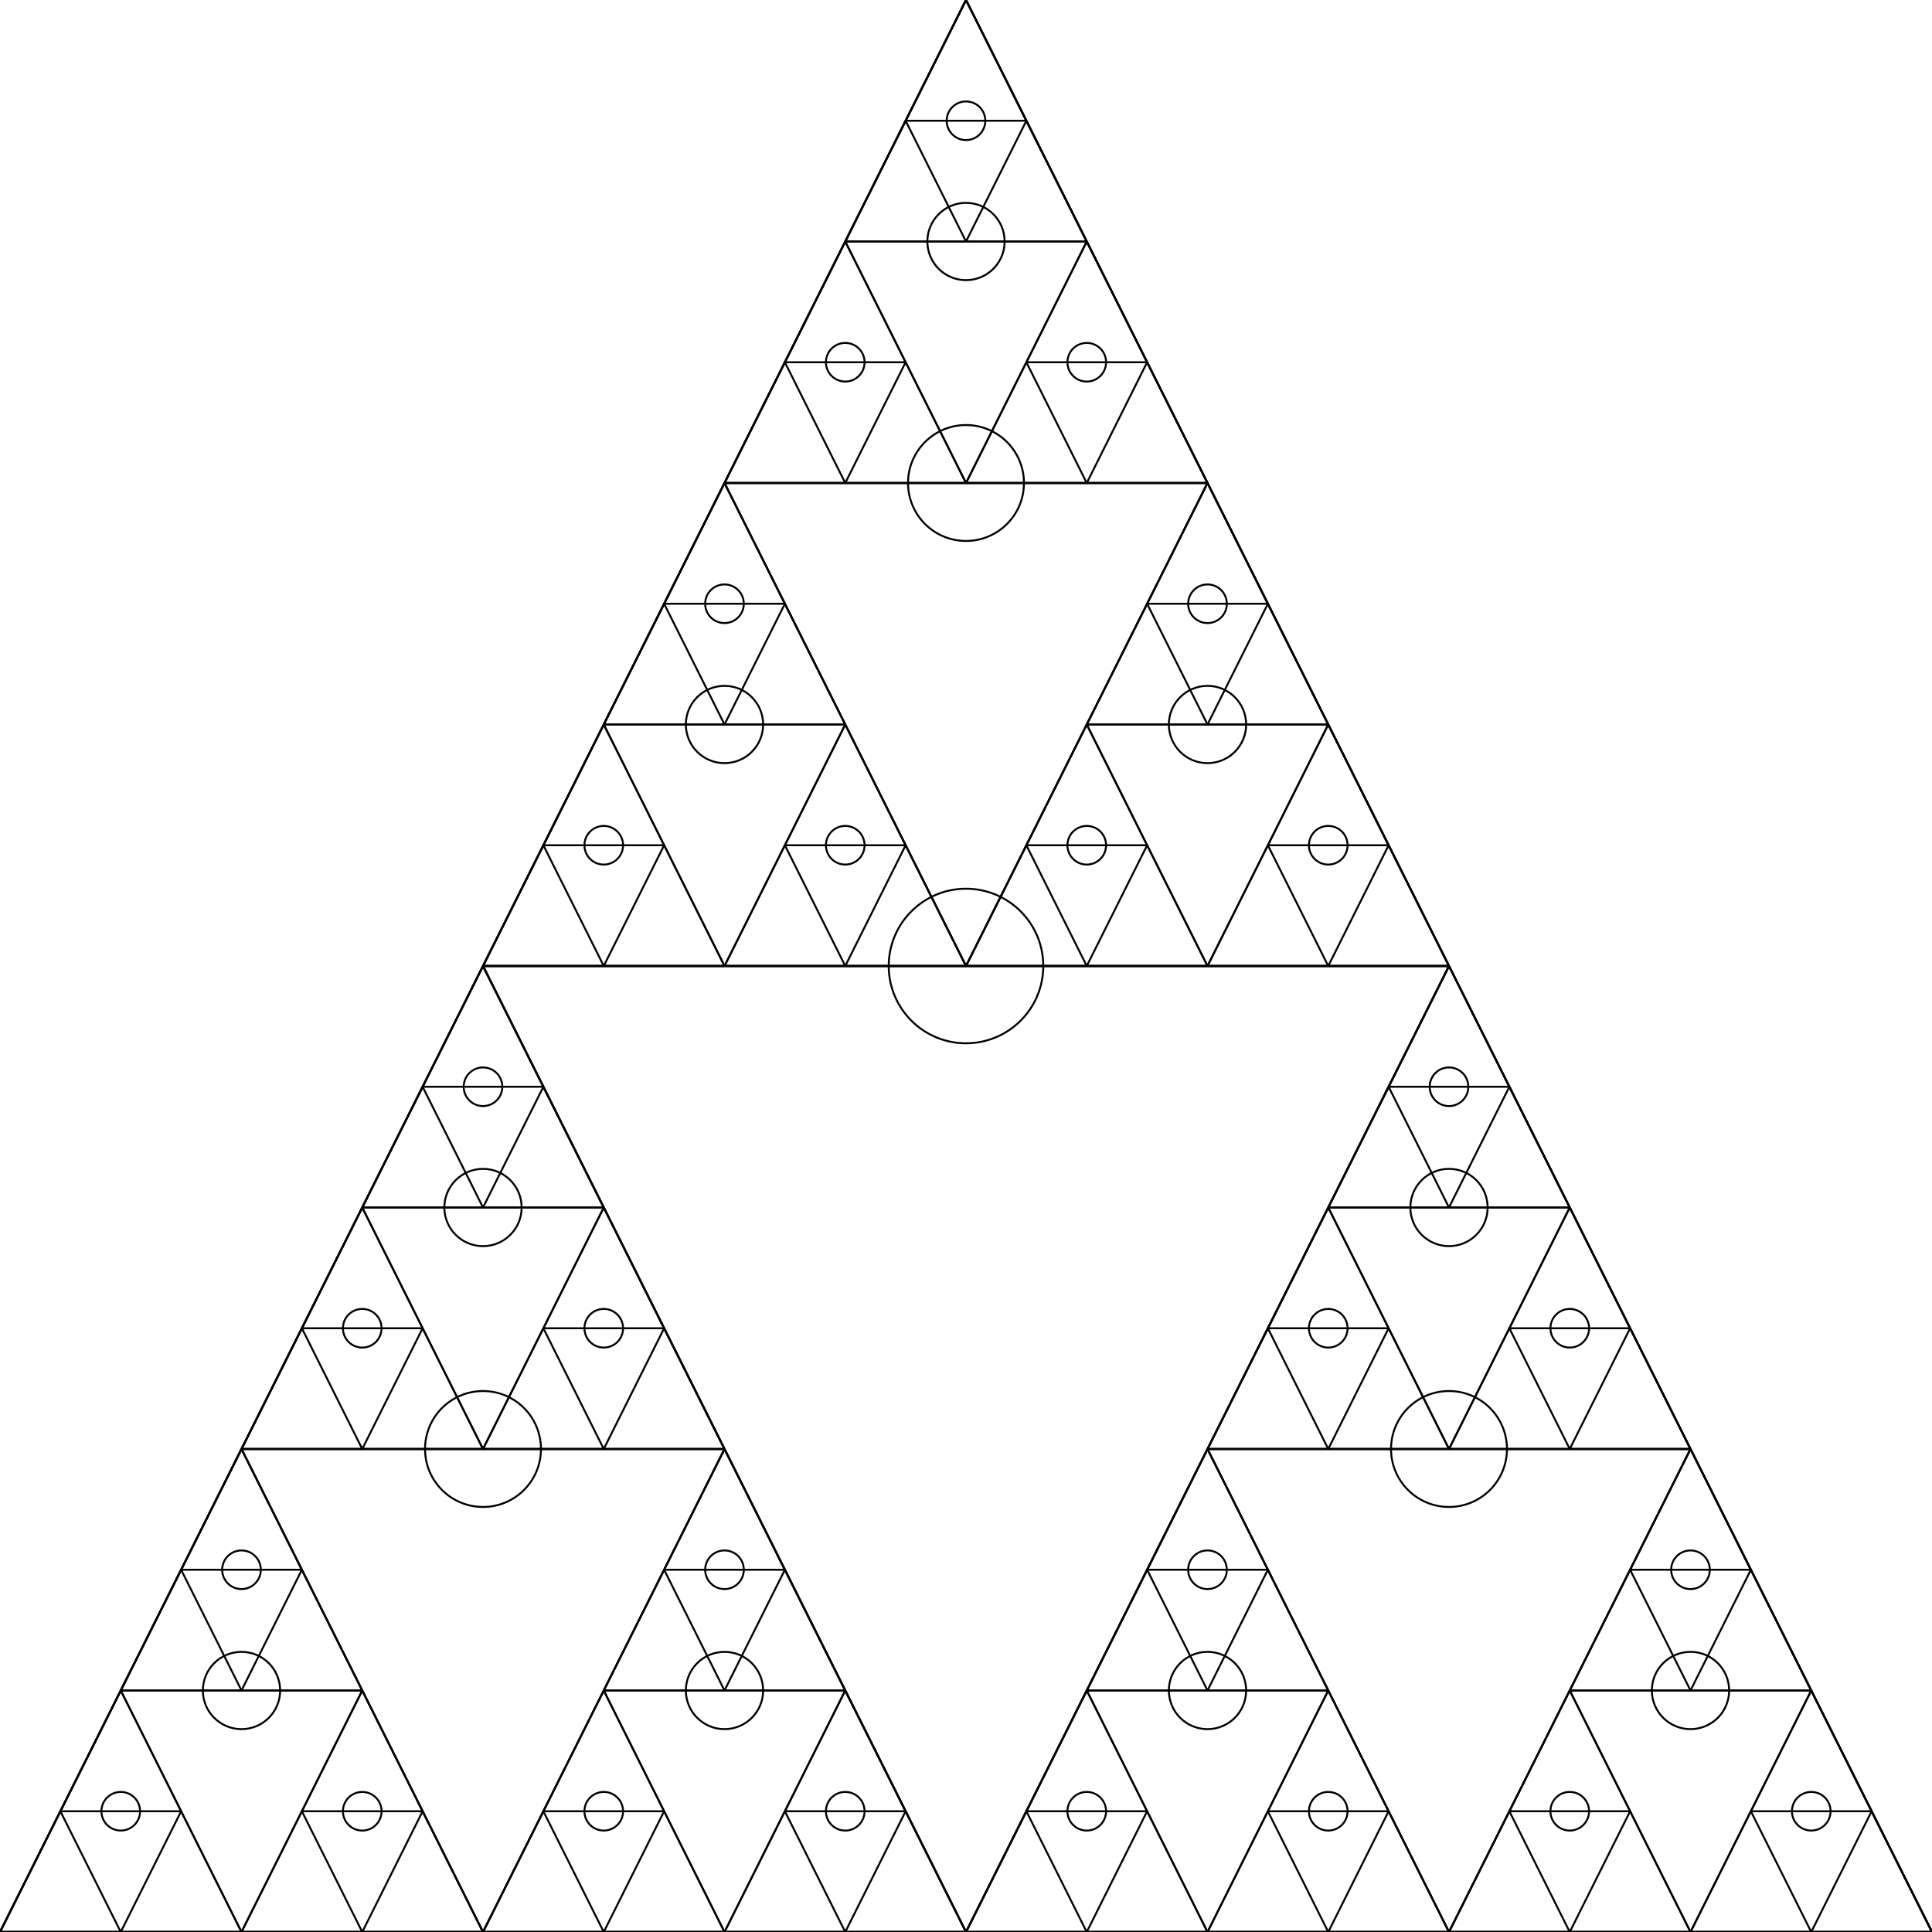 <svg width="1000" height="1000" xmlns="http://www.w3.org/2000/svg"><line stroke="black" x1="1000" x2="500" y1="1000" y2="0" ></line><line stroke="black" x1="0" x2="500" y1="1000" y2="0" ></line><line stroke="black" x1="0" x2="1000" y1="1000" y2="1000" ></line><line stroke="black" x1="250" x2="750" y1="500" y2="500" ></line><line stroke="black" x1="250" x2="500" y1="500" y2="1000" ></line><line stroke="black" x1="750" x2="500" y1="500" y2="1000" ></line><line stroke="black" x1="750" x2="500" y1="500" y2="0" ></line><line stroke="black" x1="250" x2="500" y1="500" y2="0" ></line><line stroke="black" x1="250" x2="750" y1="500" y2="500" ></line><line stroke="black" x1="375" x2="625" y1="250" y2="250" ></line><line stroke="black" x1="375" x2="500" y1="250" y2="500" ></line><line stroke="black" x1="625" x2="500" y1="250" y2="500" ></line><line stroke="black" x1="625" x2="500" y1="250" y2="0" ></line><line stroke="black" x1="375" x2="500" y1="250" y2="0" ></line><line stroke="black" x1="375" x2="625" y1="250" y2="250" ></line><line stroke="black" x1="437.5" x2="562.5" y1="125" y2="125" ></line><line stroke="black" x1="437.5" x2="500" y1="125" y2="250" ></line><line stroke="black" x1="562.5" x2="500" y1="125" y2="250" ></line><line stroke="black" x1="562.5" x2="500" y1="125" y2="0" ></line><line stroke="black" x1="437.5" x2="500" y1="125" y2="0" ></line><line stroke="black" x1="437.5" x2="562.5" y1="125" y2="125" ></line><line stroke="black" x1="468.75" x2="531.25" y1="62.5" y2="62.5" ></line><line stroke="black" x1="468.75" x2="500" y1="62.5" y2="125" ></line><line stroke="black" x1="531.25" x2="500" y1="62.5" y2="125" ></line><g transform="translate(500,62.5)" ><g fill="transparent" ><g stroke="black" ><ellipse rx="10" ry="10" ></ellipse></g></g></g><line stroke="black" x1="500" x2="437.5" y1="250" y2="125" ></line><line stroke="black" x1="375" x2="437.5" y1="250" y2="125" ></line><line stroke="black" x1="375" x2="500" y1="250" y2="250" ></line><line stroke="black" x1="406.25" x2="468.75" y1="187.5" y2="187.5" ></line><line stroke="black" x1="406.25" x2="437.5" y1="187.5" y2="250" ></line><line stroke="black" x1="468.75" x2="437.5" y1="187.5" y2="250" ></line><g transform="translate(437.5,187.5)" ><g fill="transparent" ><g stroke="black" ><ellipse rx="10" ry="10" ></ellipse></g></g></g><line stroke="black" x1="625" x2="562.5" y1="250" y2="125" ></line><line stroke="black" x1="500" x2="562.5" y1="250" y2="125" ></line><line stroke="black" x1="500" x2="625" y1="250" y2="250" ></line><line stroke="black" x1="531.25" x2="593.75" y1="187.5" y2="187.5" ></line><line stroke="black" x1="531.25" x2="562.5" y1="187.5" y2="250" ></line><line stroke="black" x1="593.75" x2="562.5" y1="187.5" y2="250" ></line><g transform="translate(562.5,187.5)" ><g fill="transparent" ><g stroke="black" ><ellipse rx="10" ry="10" ></ellipse></g></g></g><g transform="translate(500,125)" ><g fill="transparent" ><g stroke="black" ><ellipse rx="20" ry="20" ></ellipse></g></g></g><line stroke="black" x1="500" x2="375" y1="500" y2="250" ></line><line stroke="black" x1="250" x2="375" y1="500" y2="250" ></line><line stroke="black" x1="250" x2="500" y1="500" y2="500" ></line><line stroke="black" x1="312.5" x2="437.5" y1="375" y2="375" ></line><line stroke="black" x1="312.5" x2="375" y1="375" y2="500" ></line><line stroke="black" x1="437.5" x2="375" y1="375" y2="500" ></line><line stroke="black" x1="437.5" x2="375" y1="375" y2="250" ></line><line stroke="black" x1="312.5" x2="375" y1="375" y2="250" ></line><line stroke="black" x1="312.5" x2="437.5" y1="375" y2="375" ></line><line stroke="black" x1="343.75" x2="406.25" y1="312.5" y2="312.5" ></line><line stroke="black" x1="343.75" x2="375" y1="312.5" y2="375" ></line><line stroke="black" x1="406.25" x2="375" y1="312.5" y2="375" ></line><g transform="translate(375,312.5)" ><g fill="transparent" ><g stroke="black" ><ellipse rx="10" ry="10" ></ellipse></g></g></g><line stroke="black" x1="375" x2="312.5" y1="500" y2="375" ></line><line stroke="black" x1="250" x2="312.5" y1="500" y2="375" ></line><line stroke="black" x1="250" x2="375" y1="500" y2="500" ></line><line stroke="black" x1="281.25" x2="343.75" y1="437.5" y2="437.5" ></line><line stroke="black" x1="281.25" x2="312.5" y1="437.5" y2="500" ></line><line stroke="black" x1="343.75" x2="312.5" y1="437.5" y2="500" ></line><g transform="translate(312.5,437.5)" ><g fill="transparent" ><g stroke="black" ><ellipse rx="10" ry="10" ></ellipse></g></g></g><line stroke="black" x1="500" x2="437.5" y1="500" y2="375" ></line><line stroke="black" x1="375" x2="437.5" y1="500" y2="375" ></line><line stroke="black" x1="375" x2="500" y1="500" y2="500" ></line><line stroke="black" x1="406.25" x2="468.75" y1="437.5" y2="437.5" ></line><line stroke="black" x1="406.25" x2="437.5" y1="437.5" y2="500" ></line><line stroke="black" x1="468.75" x2="437.5" y1="437.5" y2="500" ></line><g transform="translate(437.5,437.5)" ><g fill="transparent" ><g stroke="black" ><ellipse rx="10" ry="10" ></ellipse></g></g></g><g transform="translate(375,375)" ><g fill="transparent" ><g stroke="black" ><ellipse rx="20" ry="20" ></ellipse></g></g></g><line stroke="black" x1="750" x2="625" y1="500" y2="250" ></line><line stroke="black" x1="500" x2="625" y1="500" y2="250" ></line><line stroke="black" x1="500" x2="750" y1="500" y2="500" ></line><line stroke="black" x1="562.5" x2="687.5" y1="375" y2="375" ></line><line stroke="black" x1="562.5" x2="625" y1="375" y2="500" ></line><line stroke="black" x1="687.5" x2="625" y1="375" y2="500" ></line><line stroke="black" x1="687.5" x2="625" y1="375" y2="250" ></line><line stroke="black" x1="562.5" x2="625" y1="375" y2="250" ></line><line stroke="black" x1="562.5" x2="687.5" y1="375" y2="375" ></line><line stroke="black" x1="593.75" x2="656.25" y1="312.5" y2="312.5" ></line><line stroke="black" x1="593.75" x2="625" y1="312.5" y2="375" ></line><line stroke="black" x1="656.25" x2="625" y1="312.5" y2="375" ></line><g transform="translate(625,312.5)" ><g fill="transparent" ><g stroke="black" ><ellipse rx="10" ry="10" ></ellipse></g></g></g><line stroke="black" x1="625" x2="562.5" y1="500" y2="375" ></line><line stroke="black" x1="500" x2="562.5" y1="500" y2="375" ></line><line stroke="black" x1="500" x2="625" y1="500" y2="500" ></line><line stroke="black" x1="531.25" x2="593.75" y1="437.5" y2="437.5" ></line><line stroke="black" x1="531.25" x2="562.5" y1="437.5" y2="500" ></line><line stroke="black" x1="593.75" x2="562.5" y1="437.5" y2="500" ></line><g transform="translate(562.5,437.5)" ><g fill="transparent" ><g stroke="black" ><ellipse rx="10" ry="10" ></ellipse></g></g></g><line stroke="black" x1="750" x2="687.5" y1="500" y2="375" ></line><line stroke="black" x1="625" x2="687.5" y1="500" y2="375" ></line><line stroke="black" x1="625" x2="750" y1="500" y2="500" ></line><line stroke="black" x1="656.25" x2="718.75" y1="437.5" y2="437.5" ></line><line stroke="black" x1="656.25" x2="687.5" y1="437.5" y2="500" ></line><line stroke="black" x1="718.75" x2="687.5" y1="437.5" y2="500" ></line><g transform="translate(687.5,437.5)" ><g fill="transparent" ><g stroke="black" ><ellipse rx="10" ry="10" ></ellipse></g></g></g><g transform="translate(625,375)" ><g fill="transparent" ><g stroke="black" ><ellipse rx="20" ry="20" ></ellipse></g></g></g><g transform="translate(500,250)" ><g fill="transparent" ><g stroke="black" ><ellipse rx="30" ry="30" ></ellipse></g></g></g><line stroke="black" x1="500" x2="250" y1="1000" y2="500" ></line><line stroke="black" x1="0" x2="250" y1="1000" y2="500" ></line><line stroke="black" x1="0" x2="500" y1="1000" y2="1000" ></line><line stroke="black" x1="125" x2="375" y1="750" y2="750" ></line><line stroke="black" x1="125" x2="250" y1="750" y2="1000" ></line><line stroke="black" x1="375" x2="250" y1="750" y2="1000" ></line><line stroke="black" x1="375" x2="250" y1="750" y2="500" ></line><line stroke="black" x1="125" x2="250" y1="750" y2="500" ></line><line stroke="black" x1="125" x2="375" y1="750" y2="750" ></line><line stroke="black" x1="187.5" x2="312.5" y1="625" y2="625" ></line><line stroke="black" x1="187.5" x2="250" y1="625" y2="750" ></line><line stroke="black" x1="312.5" x2="250" y1="625" y2="750" ></line><line stroke="black" x1="312.5" x2="250" y1="625" y2="500" ></line><line stroke="black" x1="187.5" x2="250" y1="625" y2="500" ></line><line stroke="black" x1="187.5" x2="312.5" y1="625" y2="625" ></line><line stroke="black" x1="218.75" x2="281.25" y1="562.5" y2="562.5" ></line><line stroke="black" x1="218.75" x2="250" y1="562.5" y2="625" ></line><line stroke="black" x1="281.25" x2="250" y1="562.5" y2="625" ></line><g transform="translate(250,562.5)" ><g fill="transparent" ><g stroke="black" ><ellipse rx="10" ry="10" ></ellipse></g></g></g><line stroke="black" x1="250" x2="187.5" y1="750" y2="625" ></line><line stroke="black" x1="125" x2="187.5" y1="750" y2="625" ></line><line stroke="black" x1="125" x2="250" y1="750" y2="750" ></line><line stroke="black" x1="156.25" x2="218.75" y1="687.5" y2="687.5" ></line><line stroke="black" x1="156.25" x2="187.5" y1="687.5" y2="750" ></line><line stroke="black" x1="218.75" x2="187.5" y1="687.5" y2="750" ></line><g transform="translate(187.5,687.5)" ><g fill="transparent" ><g stroke="black" ><ellipse rx="10" ry="10" ></ellipse></g></g></g><line stroke="black" x1="375" x2="312.5" y1="750" y2="625" ></line><line stroke="black" x1="250" x2="312.5" y1="750" y2="625" ></line><line stroke="black" x1="250" x2="375" y1="750" y2="750" ></line><line stroke="black" x1="281.25" x2="343.75" y1="687.5" y2="687.5" ></line><line stroke="black" x1="281.25" x2="312.5" y1="687.5" y2="750" ></line><line stroke="black" x1="343.75" x2="312.5" y1="687.5" y2="750" ></line><g transform="translate(312.5,687.5)" ><g fill="transparent" ><g stroke="black" ><ellipse rx="10" ry="10" ></ellipse></g></g></g><g transform="translate(250,625)" ><g fill="transparent" ><g stroke="black" ><ellipse rx="20" ry="20" ></ellipse></g></g></g><line stroke="black" x1="250" x2="125" y1="1000" y2="750" ></line><line stroke="black" x1="0" x2="125" y1="1000" y2="750" ></line><line stroke="black" x1="0" x2="250" y1="1000" y2="1000" ></line><line stroke="black" x1="62.5" x2="187.5" y1="875" y2="875" ></line><line stroke="black" x1="62.5" x2="125" y1="875" y2="1000" ></line><line stroke="black" x1="187.5" x2="125" y1="875" y2="1000" ></line><line stroke="black" x1="187.5" x2="125" y1="875" y2="750" ></line><line stroke="black" x1="62.5" x2="125" y1="875" y2="750" ></line><line stroke="black" x1="62.5" x2="187.5" y1="875" y2="875" ></line><line stroke="black" x1="93.75" x2="156.25" y1="812.5" y2="812.5" ></line><line stroke="black" x1="93.75" x2="125" y1="812.5" y2="875" ></line><line stroke="black" x1="156.25" x2="125" y1="812.5" y2="875" ></line><g transform="translate(125,812.5)" ><g fill="transparent" ><g stroke="black" ><ellipse rx="10" ry="10" ></ellipse></g></g></g><line stroke="black" x1="125" x2="62.5" y1="1000" y2="875" ></line><line stroke="black" x1="0" x2="62.5" y1="1000" y2="875" ></line><line stroke="black" x1="0" x2="125" y1="1000" y2="1000" ></line><line stroke="black" x1="31.25" x2="93.75" y1="937.5" y2="937.5" ></line><line stroke="black" x1="31.25" x2="62.5" y1="937.5" y2="1000" ></line><line stroke="black" x1="93.75" x2="62.5" y1="937.5" y2="1000" ></line><g transform="translate(62.5,937.5)" ><g fill="transparent" ><g stroke="black" ><ellipse rx="10" ry="10" ></ellipse></g></g></g><line stroke="black" x1="250" x2="187.5" y1="1000" y2="875" ></line><line stroke="black" x1="125" x2="187.5" y1="1000" y2="875" ></line><line stroke="black" x1="125" x2="250" y1="1000" y2="1000" ></line><line stroke="black" x1="156.25" x2="218.75" y1="937.5" y2="937.5" ></line><line stroke="black" x1="156.25" x2="187.5" y1="937.5" y2="1000" ></line><line stroke="black" x1="218.75" x2="187.5" y1="937.5" y2="1000" ></line><g transform="translate(187.5,937.5)" ><g fill="transparent" ><g stroke="black" ><ellipse rx="10" ry="10" ></ellipse></g></g></g><g transform="translate(125,875)" ><g fill="transparent" ><g stroke="black" ><ellipse rx="20" ry="20" ></ellipse></g></g></g><line stroke="black" x1="500" x2="375" y1="1000" y2="750" ></line><line stroke="black" x1="250" x2="375" y1="1000" y2="750" ></line><line stroke="black" x1="250" x2="500" y1="1000" y2="1000" ></line><line stroke="black" x1="312.5" x2="437.5" y1="875" y2="875" ></line><line stroke="black" x1="312.5" x2="375" y1="875" y2="1000" ></line><line stroke="black" x1="437.5" x2="375" y1="875" y2="1000" ></line><line stroke="black" x1="437.5" x2="375" y1="875" y2="750" ></line><line stroke="black" x1="312.5" x2="375" y1="875" y2="750" ></line><line stroke="black" x1="312.5" x2="437.5" y1="875" y2="875" ></line><line stroke="black" x1="343.75" x2="406.25" y1="812.5" y2="812.5" ></line><line stroke="black" x1="343.75" x2="375" y1="812.5" y2="875" ></line><line stroke="black" x1="406.25" x2="375" y1="812.5" y2="875" ></line><g transform="translate(375,812.5)" ><g fill="transparent" ><g stroke="black" ><ellipse rx="10" ry="10" ></ellipse></g></g></g><line stroke="black" x1="375" x2="312.5" y1="1000" y2="875" ></line><line stroke="black" x1="250" x2="312.5" y1="1000" y2="875" ></line><line stroke="black" x1="250" x2="375" y1="1000" y2="1000" ></line><line stroke="black" x1="281.25" x2="343.75" y1="937.5" y2="937.5" ></line><line stroke="black" x1="281.25" x2="312.5" y1="937.5" y2="1000" ></line><line stroke="black" x1="343.75" x2="312.5" y1="937.5" y2="1000" ></line><g transform="translate(312.5,937.5)" ><g fill="transparent" ><g stroke="black" ><ellipse rx="10" ry="10" ></ellipse></g></g></g><line stroke="black" x1="500" x2="437.5" y1="1000" y2="875" ></line><line stroke="black" x1="375" x2="437.5" y1="1000" y2="875" ></line><line stroke="black" x1="375" x2="500" y1="1000" y2="1000" ></line><line stroke="black" x1="406.25" x2="468.75" y1="937.5" y2="937.5" ></line><line stroke="black" x1="406.25" x2="437.5" y1="937.5" y2="1000" ></line><line stroke="black" x1="468.75" x2="437.5" y1="937.5" y2="1000" ></line><g transform="translate(437.5,937.5)" ><g fill="transparent" ><g stroke="black" ><ellipse rx="10" ry="10" ></ellipse></g></g></g><g transform="translate(375,875)" ><g fill="transparent" ><g stroke="black" ><ellipse rx="20" ry="20" ></ellipse></g></g></g><g transform="translate(250,750)" ><g fill="transparent" ><g stroke="black" ><ellipse rx="30" ry="30" ></ellipse></g></g></g><line stroke="black" x1="1000" x2="750" y1="1000" y2="500" ></line><line stroke="black" x1="500" x2="750" y1="1000" y2="500" ></line><line stroke="black" x1="500" x2="1000" y1="1000" y2="1000" ></line><line stroke="black" x1="625" x2="875" y1="750" y2="750" ></line><line stroke="black" x1="625" x2="750" y1="750" y2="1000" ></line><line stroke="black" x1="875" x2="750" y1="750" y2="1000" ></line><line stroke="black" x1="875" x2="750" y1="750" y2="500" ></line><line stroke="black" x1="625" x2="750" y1="750" y2="500" ></line><line stroke="black" x1="625" x2="875" y1="750" y2="750" ></line><line stroke="black" x1="687.5" x2="812.5" y1="625" y2="625" ></line><line stroke="black" x1="687.5" x2="750" y1="625" y2="750" ></line><line stroke="black" x1="812.5" x2="750" y1="625" y2="750" ></line><line stroke="black" x1="812.5" x2="750" y1="625" y2="500" ></line><line stroke="black" x1="687.5" x2="750" y1="625" y2="500" ></line><line stroke="black" x1="687.5" x2="812.5" y1="625" y2="625" ></line><line stroke="black" x1="718.75" x2="781.25" y1="562.5" y2="562.5" ></line><line stroke="black" x1="718.75" x2="750" y1="562.5" y2="625" ></line><line stroke="black" x1="781.25" x2="750" y1="562.5" y2="625" ></line><g transform="translate(750,562.5)" ><g fill="transparent" ><g stroke="black" ><ellipse rx="10" ry="10" ></ellipse></g></g></g><line stroke="black" x1="750" x2="687.5" y1="750" y2="625" ></line><line stroke="black" x1="625" x2="687.5" y1="750" y2="625" ></line><line stroke="black" x1="625" x2="750" y1="750" y2="750" ></line><line stroke="black" x1="656.25" x2="718.75" y1="687.5" y2="687.5" ></line><line stroke="black" x1="656.25" x2="687.5" y1="687.5" y2="750" ></line><line stroke="black" x1="718.75" x2="687.5" y1="687.5" y2="750" ></line><g transform="translate(687.5,687.5)" ><g fill="transparent" ><g stroke="black" ><ellipse rx="10" ry="10" ></ellipse></g></g></g><line stroke="black" x1="875" x2="812.5" y1="750" y2="625" ></line><line stroke="black" x1="750" x2="812.5" y1="750" y2="625" ></line><line stroke="black" x1="750" x2="875" y1="750" y2="750" ></line><line stroke="black" x1="781.25" x2="843.75" y1="687.5" y2="687.5" ></line><line stroke="black" x1="781.25" x2="812.5" y1="687.5" y2="750" ></line><line stroke="black" x1="843.75" x2="812.5" y1="687.5" y2="750" ></line><g transform="translate(812.5,687.5)" ><g fill="transparent" ><g stroke="black" ><ellipse rx="10" ry="10" ></ellipse></g></g></g><g transform="translate(750,625)" ><g fill="transparent" ><g stroke="black" ><ellipse rx="20" ry="20" ></ellipse></g></g></g><line stroke="black" x1="750" x2="625" y1="1000" y2="750" ></line><line stroke="black" x1="500" x2="625" y1="1000" y2="750" ></line><line stroke="black" x1="500" x2="750" y1="1000" y2="1000" ></line><line stroke="black" x1="562.5" x2="687.5" y1="875" y2="875" ></line><line stroke="black" x1="562.5" x2="625" y1="875" y2="1000" ></line><line stroke="black" x1="687.5" x2="625" y1="875" y2="1000" ></line><line stroke="black" x1="687.5" x2="625" y1="875" y2="750" ></line><line stroke="black" x1="562.5" x2="625" y1="875" y2="750" ></line><line stroke="black" x1="562.5" x2="687.5" y1="875" y2="875" ></line><line stroke="black" x1="593.75" x2="656.25" y1="812.5" y2="812.5" ></line><line stroke="black" x1="593.75" x2="625" y1="812.5" y2="875" ></line><line stroke="black" x1="656.25" x2="625" y1="812.5" y2="875" ></line><g transform="translate(625,812.5)" ><g fill="transparent" ><g stroke="black" ><ellipse rx="10" ry="10" ></ellipse></g></g></g><line stroke="black" x1="625" x2="562.5" y1="1000" y2="875" ></line><line stroke="black" x1="500" x2="562.5" y1="1000" y2="875" ></line><line stroke="black" x1="500" x2="625" y1="1000" y2="1000" ></line><line stroke="black" x1="531.25" x2="593.75" y1="937.5" y2="937.5" ></line><line stroke="black" x1="531.25" x2="562.5" y1="937.5" y2="1000" ></line><line stroke="black" x1="593.75" x2="562.5" y1="937.5" y2="1000" ></line><g transform="translate(562.5,937.5)" ><g fill="transparent" ><g stroke="black" ><ellipse rx="10" ry="10" ></ellipse></g></g></g><line stroke="black" x1="750" x2="687.5" y1="1000" y2="875" ></line><line stroke="black" x1="625" x2="687.5" y1="1000" y2="875" ></line><line stroke="black" x1="625" x2="750" y1="1000" y2="1000" ></line><line stroke="black" x1="656.25" x2="718.75" y1="937.5" y2="937.5" ></line><line stroke="black" x1="656.25" x2="687.5" y1="937.5" y2="1000" ></line><line stroke="black" x1="718.75" x2="687.5" y1="937.5" y2="1000" ></line><g transform="translate(687.5,937.5)" ><g fill="transparent" ><g stroke="black" ><ellipse rx="10" ry="10" ></ellipse></g></g></g><g transform="translate(625,875)" ><g fill="transparent" ><g stroke="black" ><ellipse rx="20" ry="20" ></ellipse></g></g></g><line stroke="black" x1="1000" x2="875" y1="1000" y2="750" ></line><line stroke="black" x1="750" x2="875" y1="1000" y2="750" ></line><line stroke="black" x1="750" x2="1000" y1="1000" y2="1000" ></line><line stroke="black" x1="812.5" x2="937.5" y1="875" y2="875" ></line><line stroke="black" x1="812.5" x2="875" y1="875" y2="1000" ></line><line stroke="black" x1="937.5" x2="875" y1="875" y2="1000" ></line><line stroke="black" x1="937.5" x2="875" y1="875" y2="750" ></line><line stroke="black" x1="812.5" x2="875" y1="875" y2="750" ></line><line stroke="black" x1="812.5" x2="937.5" y1="875" y2="875" ></line><line stroke="black" x1="843.75" x2="906.25" y1="812.5" y2="812.5" ></line><line stroke="black" x1="843.75" x2="875" y1="812.5" y2="875" ></line><line stroke="black" x1="906.25" x2="875" y1="812.5" y2="875" ></line><g transform="translate(875,812.5)" ><g fill="transparent" ><g stroke="black" ><ellipse rx="10" ry="10" ></ellipse></g></g></g><line stroke="black" x1="875" x2="812.5" y1="1000" y2="875" ></line><line stroke="black" x1="750" x2="812.5" y1="1000" y2="875" ></line><line stroke="black" x1="750" x2="875" y1="1000" y2="1000" ></line><line stroke="black" x1="781.25" x2="843.75" y1="937.5" y2="937.5" ></line><line stroke="black" x1="781.25" x2="812.5" y1="937.5" y2="1000" ></line><line stroke="black" x1="843.75" x2="812.5" y1="937.5" y2="1000" ></line><g transform="translate(812.5,937.5)" ><g fill="transparent" ><g stroke="black" ><ellipse rx="10" ry="10" ></ellipse></g></g></g><line stroke="black" x1="1000" x2="937.5" y1="1000" y2="875" ></line><line stroke="black" x1="875" x2="937.5" y1="1000" y2="875" ></line><line stroke="black" x1="875" x2="1000" y1="1000" y2="1000" ></line><line stroke="black" x1="906.25" x2="968.75" y1="937.5" y2="937.5" ></line><line stroke="black" x1="906.25" x2="937.5" y1="937.5" y2="1000" ></line><line stroke="black" x1="968.75" x2="937.5" y1="937.5" y2="1000" ></line><g transform="translate(937.5,937.5)" ><g fill="transparent" ><g stroke="black" ><ellipse rx="10" ry="10" ></ellipse></g></g></g><g transform="translate(875,875)" ><g fill="transparent" ><g stroke="black" ><ellipse rx="20" ry="20" ></ellipse></g></g></g><g transform="translate(750,750)" ><g fill="transparent" ><g stroke="black" ><ellipse rx="30" ry="30" ></ellipse></g></g></g><g transform="translate(500,500)" ><g fill="transparent" ><g stroke="black" ><ellipse rx="40" ry="40" ></ellipse></g></g></g></svg>